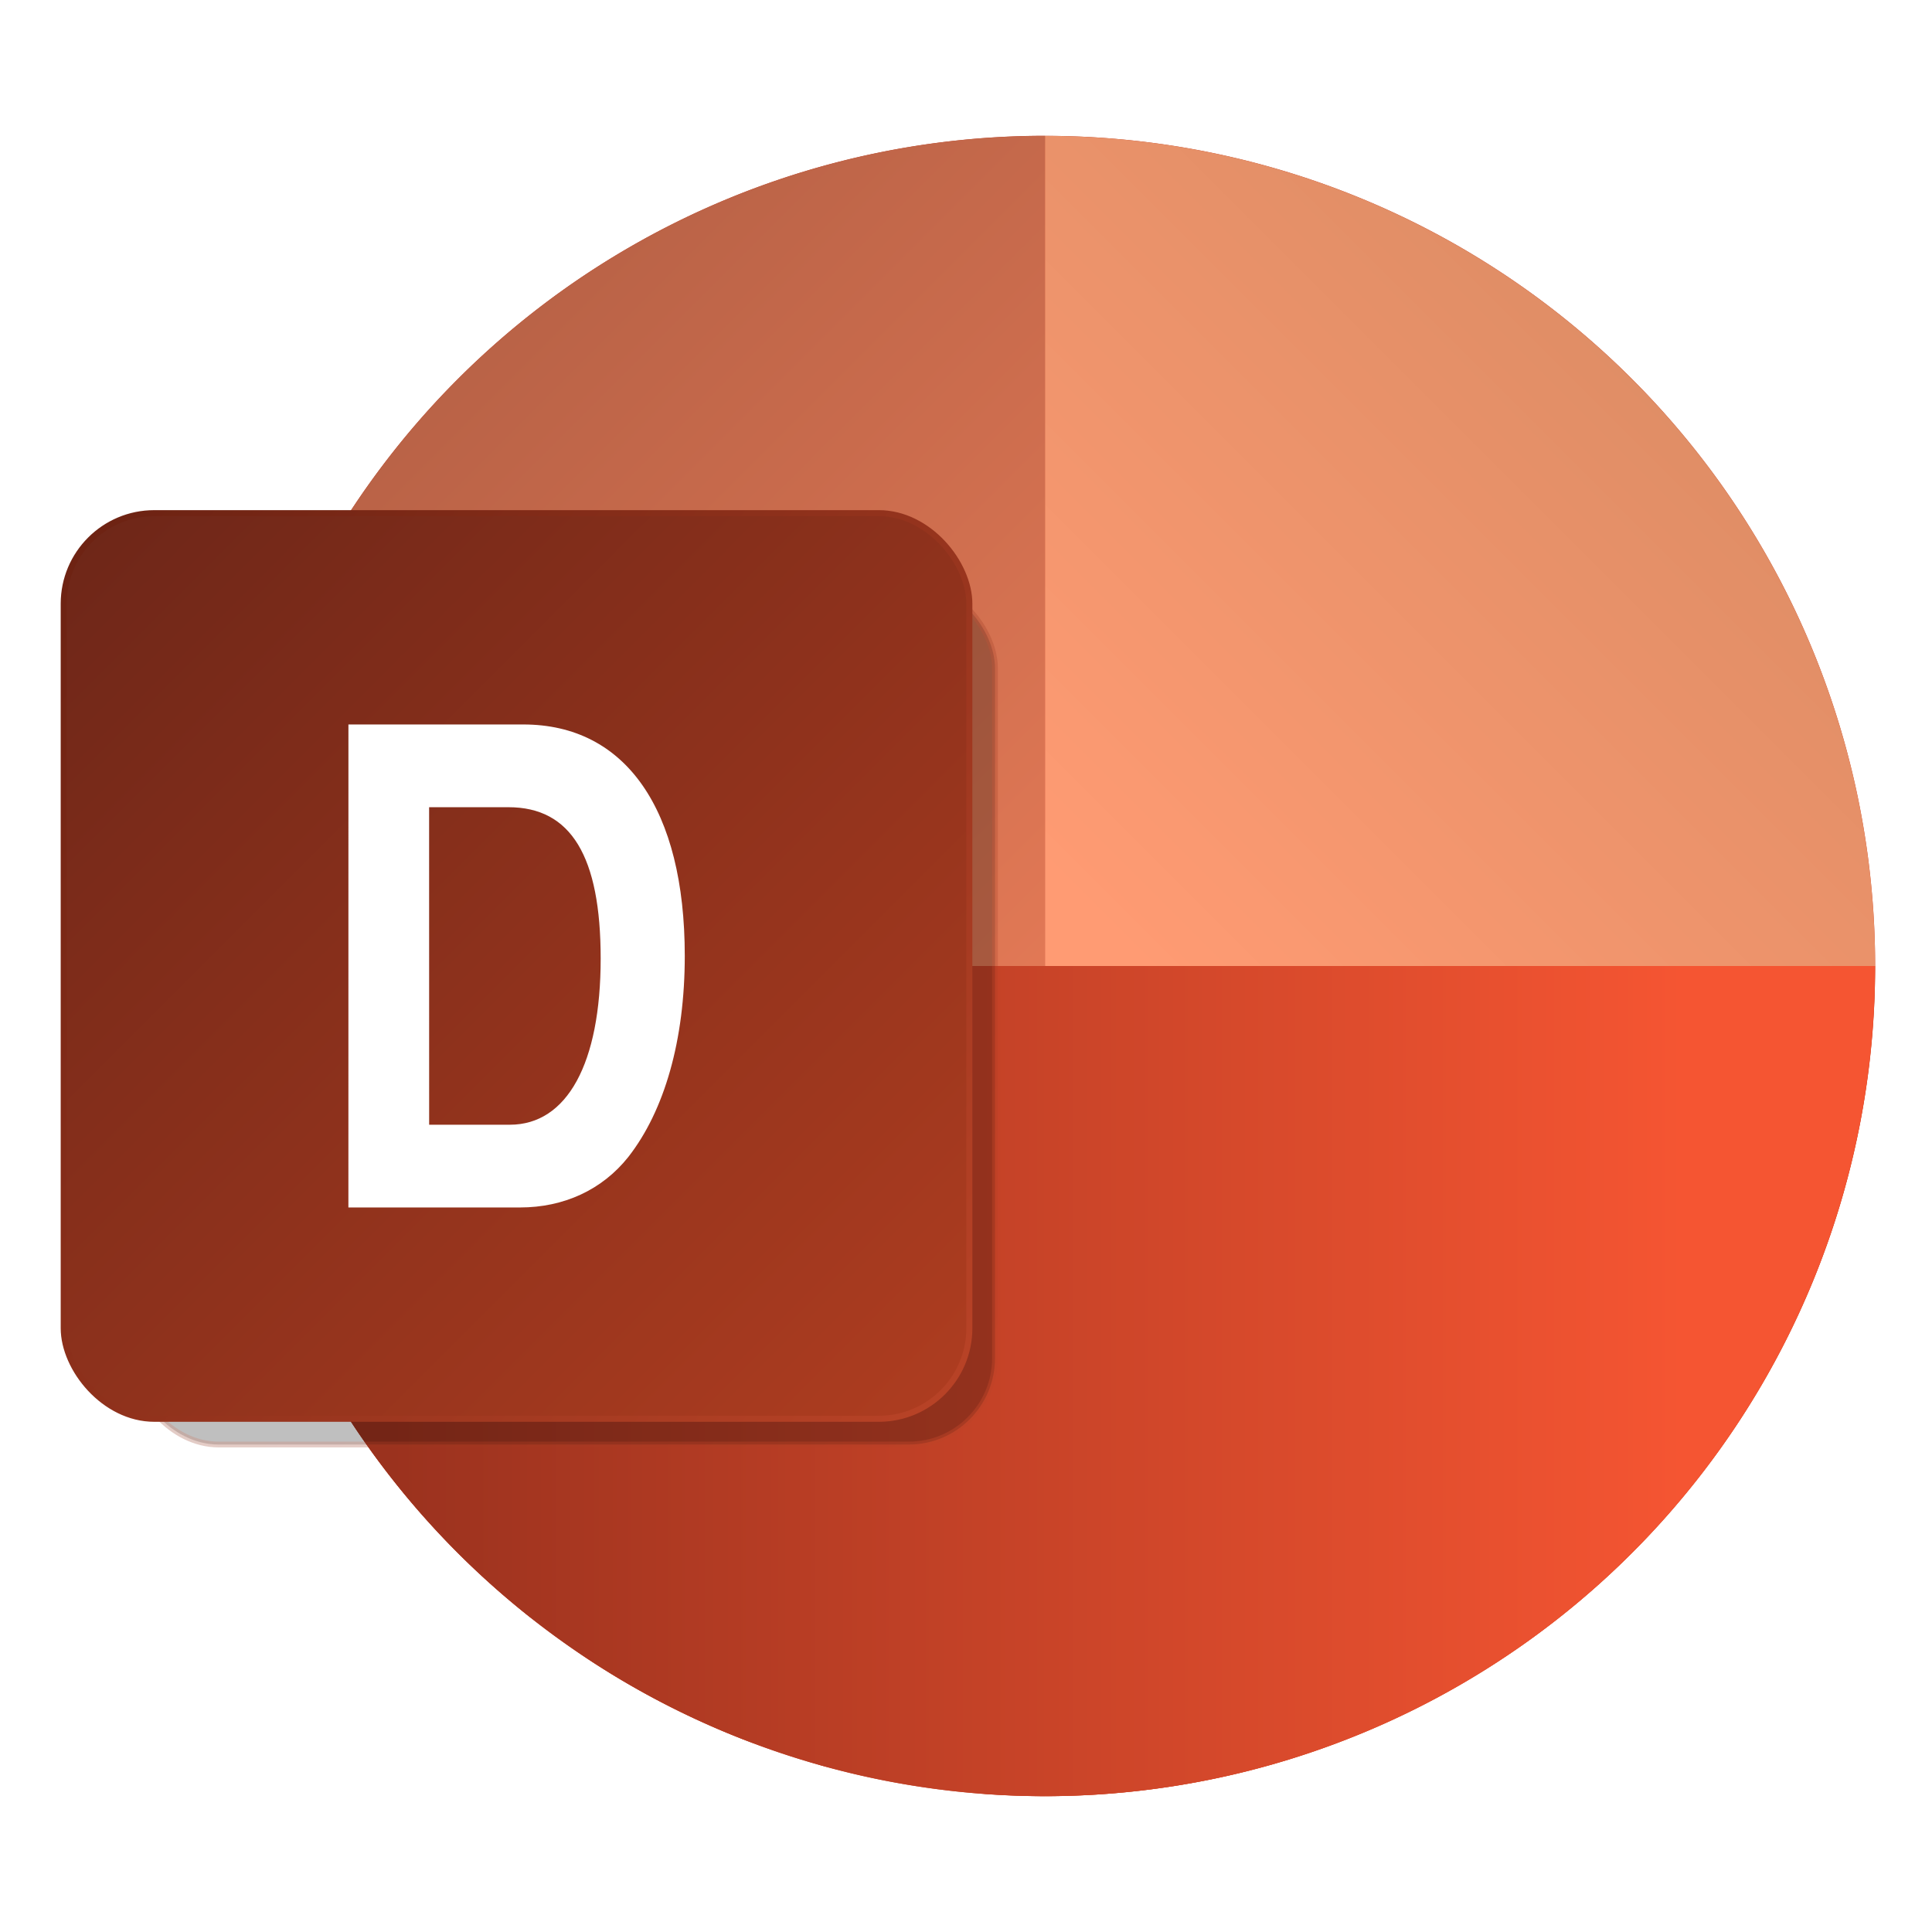 <?xml version="1.0" encoding="UTF-8"?>
<svg width="64" height="64" version="1.1" xmlns="http://www.w3.org/2000/svg" xmlns:xlink="http://www.w3.org/1999/xlink">
 <defs>
  <linearGradient id="b" x1="399.57" x2="399.57" y1="545.8" y2="517.8" gradientTransform="matrix(2.143,0,0,2.143,-826.36,-1107.5)" gradientUnits="userSpaceOnUse">
   <stop stop-color="#3889e9" offset="0"/>
   <stop stop-color="#5ea5fb" offset="1"/>
  </linearGradient>
  <linearGradient id="linearGradient3031" x1="9.591" x2="16.867" y1="-16.139" y2="-8.863" gradientTransform="matrix(3.78 0 0 3.78 75.747 110.58)" gradientUnits="userSpaceOnUse" xlink:href="#linearGradient5523"/>
  <linearGradient id="linearGradient5523">
   <stop stop-color="#ba3921" offset="0"/>
   <stop stop-color="#ed5630" offset="1"/>
  </linearGradient>
  <linearGradient id="linearGradient5525" x1="9.591" x2="16.867" y1="-16.139" y2="-8.863" gradientTransform="matrix(3.78 0 0 3.78 75.747 110.59)" gradientUnits="userSpaceOnUse" xlink:href="#linearGradient5523"/>
  <linearGradient id="linearGradient5509" x1="10.004" x2="15.368" y1="-16.552" y2="-21.916" gradientTransform="matrix(3.78 0 0 3.78 75.747 110.59)" gradientUnits="userSpaceOnUse">
   <stop stop-color="#ff9b73" offset="0"/>
   <stop stop-color="#dc8c64" offset="1"/>
  </linearGradient>
  <linearGradient id="linearGradient5517" x1="2.315" x2="9.525" y1="-8.863" y2="-16.139" gradientTransform="matrix(3.78 0 0 3.78 75.747 110.59)" gradientUnits="userSpaceOnUse">
   <stop stop-color="#dd4d2b" offset="0"/>
   <stop stop-color="#bc3a22" offset="1"/>
  </linearGradient>
  <linearGradient id="linearGradient5501" x1="2.381" x2="9.525" y1="-23.283" y2="-16.139" gradientTransform="matrix(3.78 0 0 3.78 75.747 110.59)" gradientUnits="userSpaceOnUse">
   <stop stop-color="#aa5a41" offset="0"/>
   <stop stop-color="#e17855" offset="1"/>
  </linearGradient>
  <linearGradient id="linearGradient7321" x1="3.854" x2="15.186" y1="-11.827" y2="-11.827" gradientTransform="matrix(3.78 0 0 3.78 75.745 110.59)" gradientUnits="userSpaceOnUse">
   <stop stop-color="#9b321e" offset="0"/>
   <stop stop-color="#f55532" offset="1"/>
  </linearGradient>
  <linearGradient id="linearGradient3060" x1="9.753" x2="17.764" y1="-29.806" y2="-23.42" gradientTransform="translate(-15.656,11.859)" gradientUnits="userSpaceOnUse" xlink:href="#linearGradient5463"/>
  <linearGradient id="linearGradient5463" x1="9.753" x2="17.764" y1="-29.806" y2="-23.42" gradientTransform="translate(-16.185,11.33)" gradientUnits="userSpaceOnUse">
   <stop stop-color="#6e2313" offset="0"/>
   <stop stop-color="#b74226" offset="1"/>
  </linearGradient>
  <filter id="filter3056" x="-.087" y="-.087" width="1.175" height="1.175" color-interpolation-filters="sRGB">
   <feGaussianBlur stdDeviation="0.278"/>
  </filter>
  <linearGradient id="linearGradient5461" x1="9.789" x2="17.727" y1="-30.691" y2="-22.754" gradientTransform="matrix(3.78 0 0 3.78 42.495 150.59)" gradientUnits="userSpaceOnUse">
   <stop stop-color="#6d2618" offset="0"/>
   <stop stop-color="#af3d20" offset="1"/>
  </linearGradient>
  <linearGradient id="linearGradient4284" x1="9.753" x2="17.764" y1="-29.806" y2="-23.42" gradientTransform="matrix(3.78 0 0 3.78 42.495 150.59)" gradientUnits="userSpaceOnUse" xlink:href="#linearGradient5463"/>
 </defs>
 <circle cx="164.7" cy="32.044" r="30.001" fill-opacity="0" stroke-width="1.571"/>
 <circle cx="32.02" cy="32.044" r="0" fill="url(#b)" stroke-width="1.571"/>
 <g transform="translate(-77.385 -17.586)">
  <g stroke-width="3.78">
   <path d="m112 22.084a27.5 27.5 0 0 0-27.5 27.5h-2e-3a27.5 27.5 0 0 0 2.172 10.709 27.5 27.5 0 0 0 0.002 2e-3 27.5 27.5 0 0 0 2.629 4.816 27.5 27.5 0 0 0 2e-3 2e-3 27.5 27.5 0 0 0 5.602 6.012 27.5 27.5 0 0 0 0.639 0.457 27.5 27.5 0 0 0 1.598 1.143 27.5 27.5 0 0 0 2e-3 0 27.5 27.5 0 0 0 4.891 2.49 27.5 27.5 0 0 0 1.744 0.58 27.5 27.5 0 0 0 0.865 0.287 27.5 27.5 0 0 0 2e-3 0 27.5 27.5 0 0 0 0.602 0.135 27.5 27.5 0 0 0 4.477 0.758 27.5 27.5 0 0 0 0.33 0.041 27.5 27.5 0 0 0 2e-3 0 27.5 27.5 0 0 0 0.068 2e-3 27.5 27.5 0 0 0 1.877 0.068 27.5 27.5 0 0 0 2.744-0.139 27.5 27.5 0 0 0 2.719-0.41 27.5 27.5 0 0 0 5.244-1.623 27.5 27.5 0 0 0 2e-3 0 27.5 27.5 0 0 0 4.816-2.633 27.5 27.5 0 0 0 2e-3 0 27.5 27.5 0 0 0 4.199-3.537 27.5 27.5 0 0 0 7.774-19.158 27.5 27.5 0 0 0-27.5-27.5v-2e-3z" fill="url(#linearGradient3031)"/>
   <path d="m112 49.587v27.5a27.5 27.5 0 0 0 27.5-27.5z" fill="url(#linearGradient5525)"/>
   <path d="m112 49.587h27.5a27.5 27.5 0 0 0-27.5-27.5z" fill="url(#linearGradient5509)"/>
   <path d="m112 49.587h-27.5a27.5 27.5 0 0 0 27.5 27.5z" fill="url(#linearGradient5517)"/>
   <path d="m112 22.086a27.5 27.5 0 0 0-27.5 27.5h27.5z" fill="url(#linearGradient5501)"/>
  </g>
  <path d="m84.495 49.586a27.5 27.5 0 0 0 27.5 27.5 27.5 27.5 0 0 0 27.5-27.5h-27.5z" fill="url(#linearGradient7321)"/>
  <rect transform="matrix(3.6 0 0 3.6 102.89 104.66)" x="-5.866" y="-18.832" width="7.937" height="7.937" ry=".794" filter="url(#filter3056)" opacity=".5" stroke="url(#linearGradient3060)" stroke-width=".053"/>
  <rect x="79.496" y="34.585" width="30" height="30" ry="3" fill="url(#linearGradient5461)" stroke="url(#linearGradient4284)" stroke-width=".2"/>
  <path d="m88.926 57.585h5.683c1.448 0 2.719-0.579 3.588-1.671 1.203-1.538 1.872-3.877 1.872-6.663 0-4.858-1.961-7.666-5.348-7.666h-5.794zm2.674-13.259h2.63c2.072 0 3.053 1.627 3.053 5.014 0 3.476-1.114 5.504-3.008 5.504h-2.674z" fill="#fff" stroke-width=".557" style="font-feature-settings:normal;font-variant-caps:normal;font-variant-ligatures:normal;font-variant-numeric:normal"/>
 </g>
</svg>
